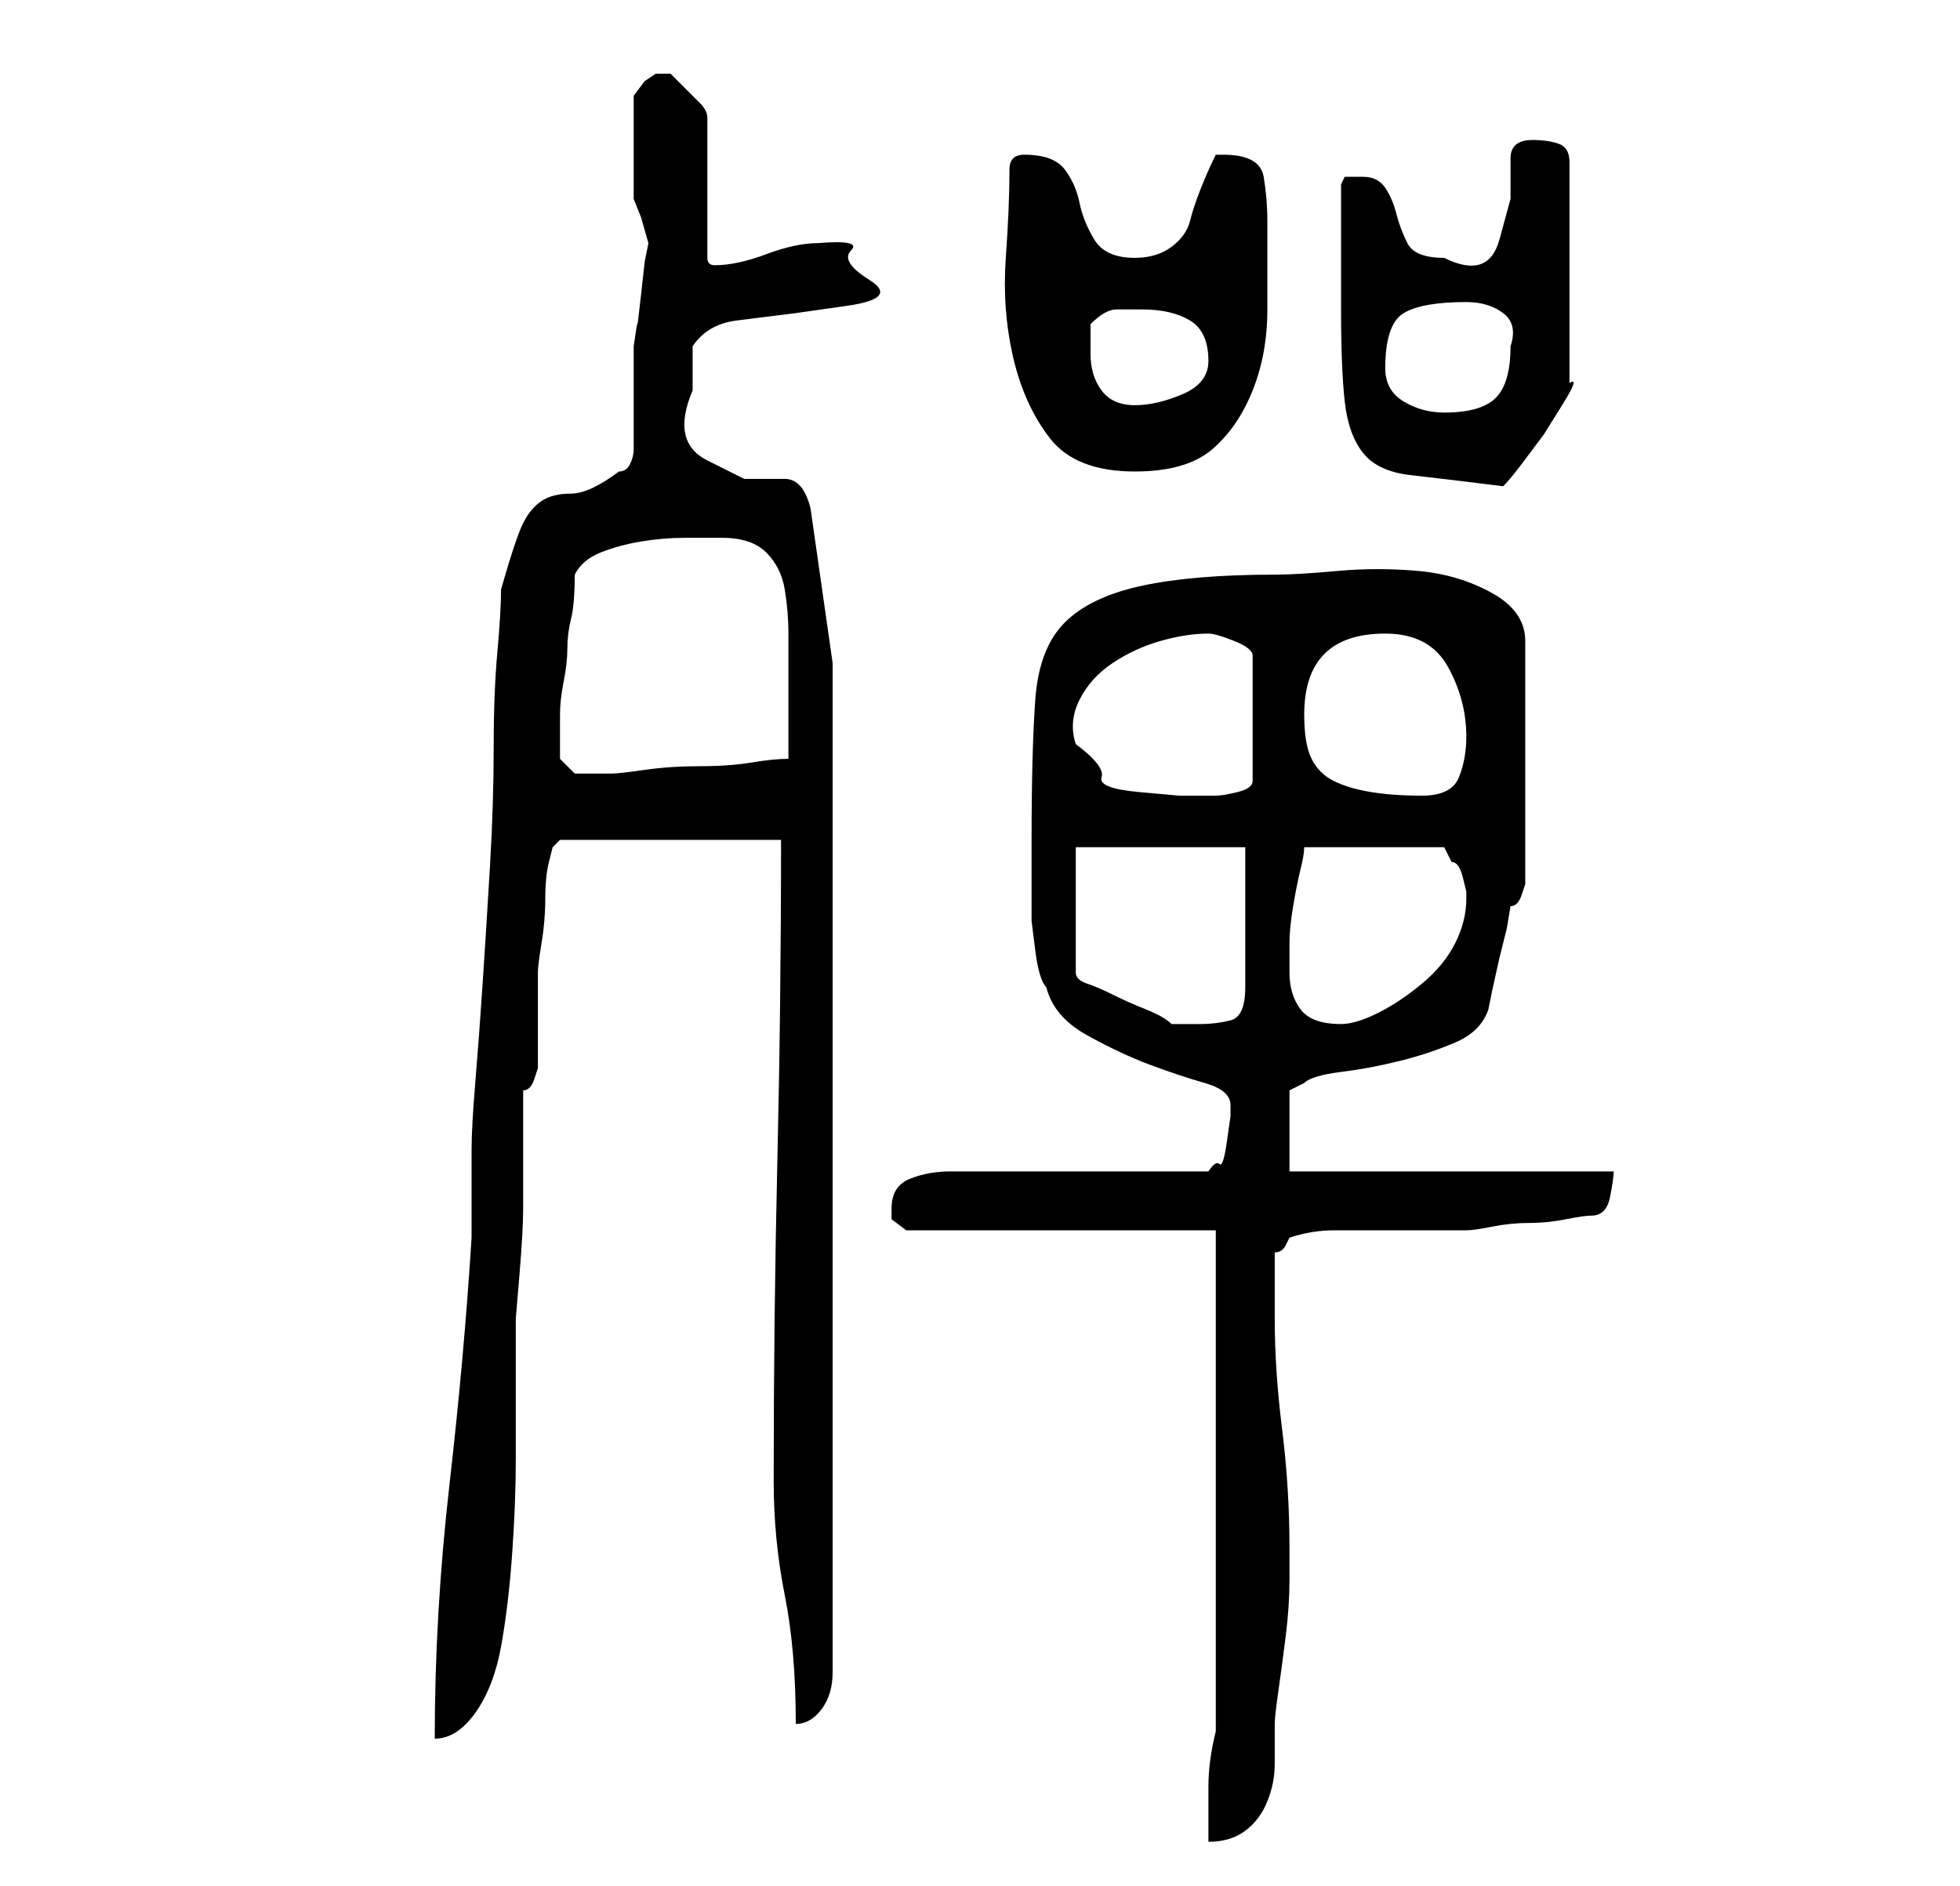 <?xml version="1.0" standalone="no"?>
<!DOCTYPE svg PUBLIC "-//W3C//DTD SVG 1.1//EN" "http://www.w3.org/Graphics/SVG/1.1/DTD/svg11.dtd" >
<svg xmlns="http://www.w3.org/2000/svg" xmlns:xlink="http://www.w3.org/1999/xlink" version="1.1" viewBox="-10 0 266 256">
   <path fill="currentColor"
d="M155 235q-1 4 -1 7.5v7.5q3 0 5 -1.5t3 -4t1 -5v-5.5q0 -1 0.5 -4.5t1 -7.5t0.5 -7.5v-4.5v0q0 -8 -1 -16t-1 -15v-9q1 0 1.5 -1l0.5 -1q3 -1 6 -1h6h5h7q1 0 3.5 -0.5t5 -0.5t5 -0.5t3.5 -0.5q2 0 2.5 -2.5t0.5 -3.5h-44v-11l2 -1q1 -1 5 -1.5t8 -1.5t7.5 -2.5t4.5 -4.5
l0.5 -2.5t1 -4.5l1 -4t0.5 -3q1 0 1.5 -1.5l0.5 -1.5v-33q0 -4 -4.5 -6.5t-10 -3t-11 0t-8.5 0.5q-11 0 -18 1.5t-10.5 5t-4 10.5t-0.5 19v6.5v4.5t0.5 4t1.5 5q1 4 5.5 6.5t8.5 4t7.5 2.5t3.5 3v1.5t-0.5 3.5t-1 3t-1.5 1h-35q-3 0 -5.5 1t-2.5 4v1.5t2 1.5h42v68zM58 80
q0 3 -0.5 8.5t-0.5 13t-0.5 16t-1 16t-1 13.5t-0.5 9v2v4v4v2q-1 16 -3 33.5t-2 34.5q3 0 5.5 -3.5t3.5 -9t1.5 -12.5t0.5 -13v-12v-7t0.5 -6t0.5 -9v-9.5v-6.5q1 0 1.5 -1.5l0.5 -1.5v-13q0 -1 0.5 -4t0.5 -6t0.5 -5l0.5 -2l1 -1h30q0 22 -0.5 43.5t-0.5 43.5q0 8 1.5 15.5
t1.5 17.5q2 0 3.5 -2t1.5 -5v-137l-3 -21q-1 -4 -3.5 -4h-5.5t-5 -2.5t-2 -9.5v-2.5v-3.5q2 -3 6 -3.5l8 -1t7 -1t3 -3.5t-2.5 -4t-4.5 -1q-3 0 -7 1.5t-7 1.5q-1 0 -1 -1v-19q0 -1 -1 -2l-2 -2l-2 -2t-2 0l-1.5 1t-1.5 2v7v7l1 2.5t1 3.5l-0.5 2.5t-0.5 4.5t-0.5 4t-0.5 3
v2.5v4.5v4v3q0 1 -0.5 2t-1.5 1q-4 3 -6.5 3t-4 1t-2.5 3t-3 9zM136 115h23v19q0 4 -2 4.5t-4 0.5h-2h-2q-1 -1 -3.5 -2t-4.5 -2t-3.5 -1.5t-1.5 -1.5v-17zM165 132v-2.5v-1.5q0 -2 0.5 -5t1 -5t0.5 -3h19l0.5 1l0.5 1q1 0 1.5 2l0.5 2v1q0 3 -1.5 6t-4.5 5.5t-6 4t-5 1.5
q-4 0 -5.5 -2t-1.5 -5zM136 101q-1 -3 0.5 -6t4.5 -5t6.5 -3t6.5 -1q1 0 3.5 1t2.5 2v17q0 1 -2 1.5t-3 0.5h-5t-5.5 -0.5t-5 -2t-3.5 -4.5zM167 97q0 -11 11 -11q6 0 8.5 4.5t2.5 9.5q0 3 -1 5.5t-5 2.5t-7 -0.5t-5 -1.5t-3 -3t-1 -6zM66 103v-6q0 -2 0.5 -4.5t0.5 -4.5
t0.5 -4t0.5 -6q1 -2 3.5 -3t5.5 -1.5t6 -0.5h5q4 0 6 2t2.5 5t0.5 6v6v2v3.5v3.5v2q-2 0 -5 0.5t-7 0.5t-7.5 0.5t-4.5 0.5h-1.5h-1.5h-2t-2 -2zM172 34v8q0 8 0.5 12.5t2.5 7t6.5 3t12.5 1.5q1 -1 2.5 -3l3 -4t2.5 -4t1 -3v-30q0 -2 -1.5 -2.5t-3.5 -0.5q-3 0 -3 2.5v5.5
t-1.5 5.5t-7.5 2.5q-4 0 -5 -2t-1.5 -4t-1.5 -3.5t-3 -1.5h-2.5t-0.5 1v9zM127 23q0 5 -0.5 12t1 13.5t5 11t11.5 4.5q7 0 10.5 -3t5.5 -8t2 -11v-12q0 -3 -0.5 -6t-5.5 -3h-1q-1 2 -2 4.5t-1.5 4.5t-2.5 3.5t-5 1.5q-4 0 -5.5 -2.5t-2 -5t-2 -4.5t-5.5 -2q-2 0 -2 2z
M178 50q0 -6 2.5 -7.5t8.5 -1.5q3 0 5 1.5t1 4.5q0 5 -2 7t-7 2q-3 0 -5.5 -1.5t-2.5 -4.5zM138 48v-4q2 -2 3.5 -2h3.5q4 0 6.5 1.5t2.5 5.5q0 3 -3.5 4.5t-6.5 1.5t-4.5 -2t-1.5 -5z" />
</svg>
